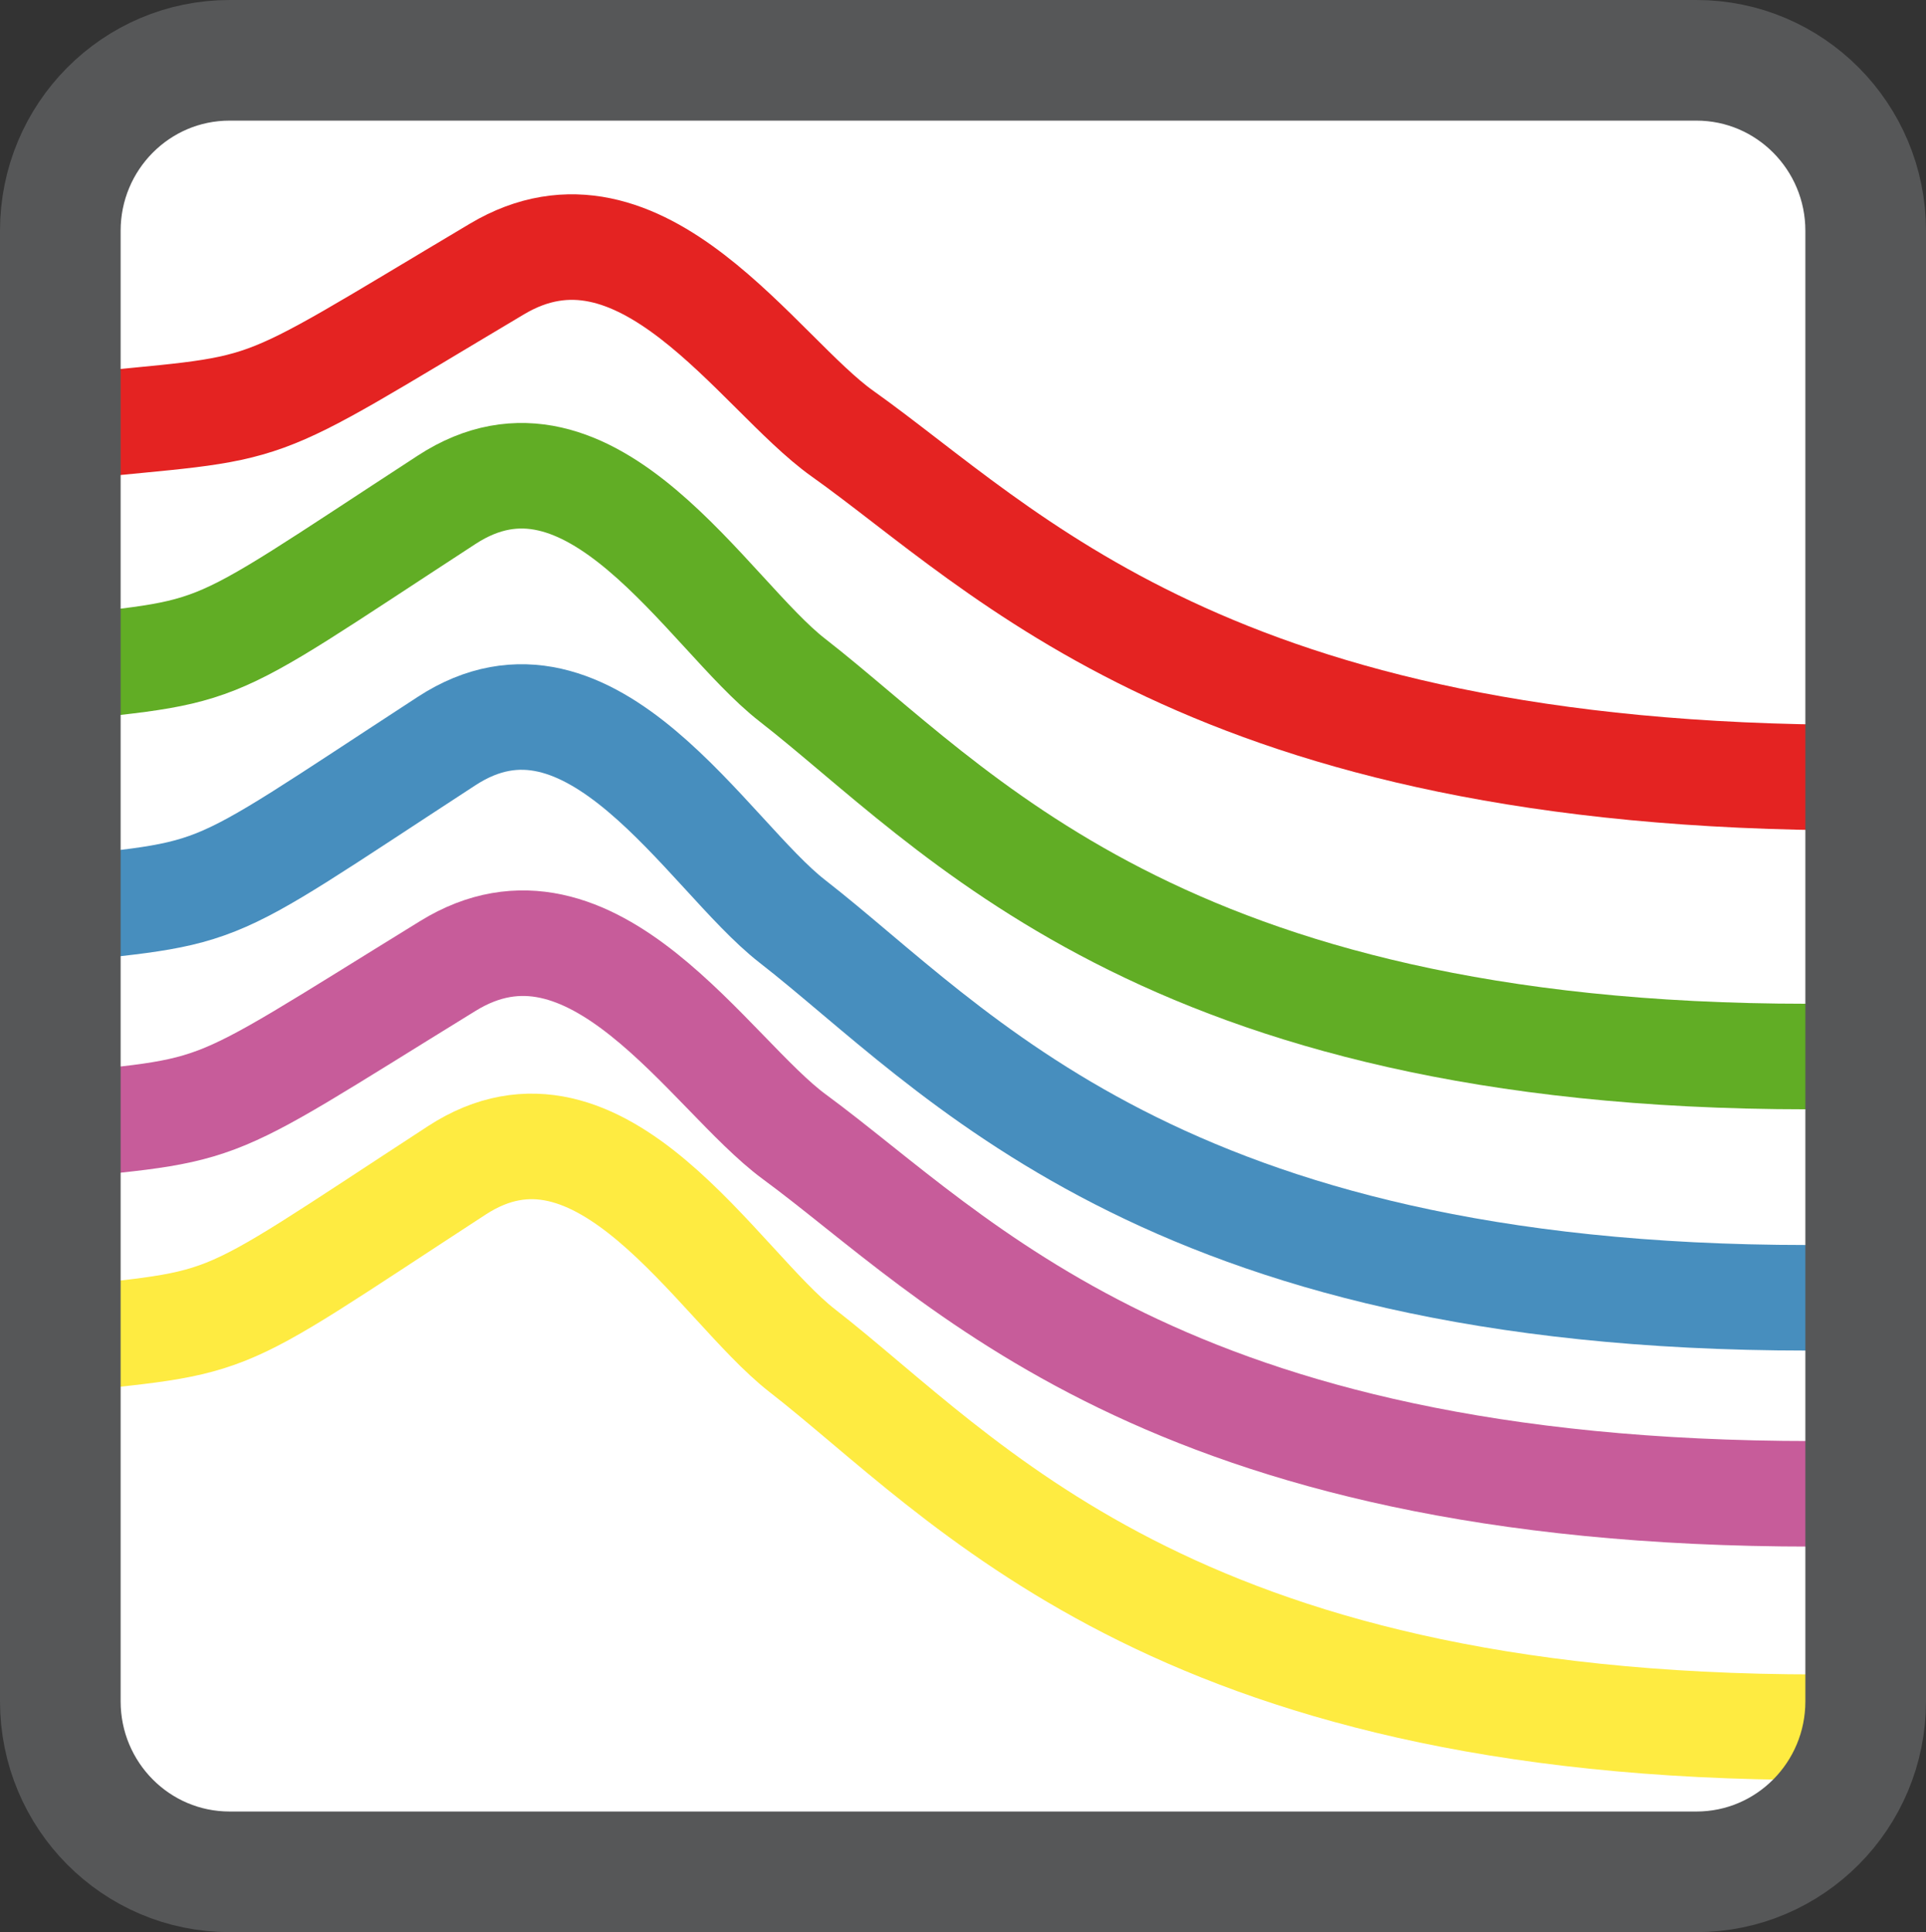 <?xml version="1.0" encoding="utf-8"?>
<!-- Generator: Adobe Illustrator 13.0.2, SVG Export Plug-In . SVG Version: 6.00 Build 14948)  -->
<!DOCTYPE svg PUBLIC "-//W3C//DTD SVG 1.0//EN" "http://www.w3.org/TR/2001/REC-SVG-20010904/DTD/svg10.dtd">
<svg version="1.0" id="Calque_1" xmlns="http://www.w3.org/2000/svg" xmlns:xlink="http://www.w3.org/1999/xlink" x="0px" y="0px"
	 width="127.723px" height="128.141px" viewBox="0 0 127.723 128.141" enable-background="new 0 0 127.723 128.141"
	 xml:space="preserve">
<rect x="0" y="0" width="127.723" height="128.141" fill="#333333" stroke="none"/>
<rect x="5.929" y="5.26" fill="#FFFFFF" width="117.795" height="117.667"/>
<polygon fill="#FFFFFF" points="121.385,97.732 88.295,92.797 73.488,72.688 121.385,72.688 "/>
<path fill="none" stroke="#E42322" stroke-width="7" d="M4.335,28.348c14.69-1.526,11.249-0.169,28.625-10.51
	c9.571-5.695,17.296,6.932,22.903,10.917c10.831,7.696,24.45,22.816,67.333,22.816"/>
<path fill="none" stroke="#000000" d="M90.658,41.247"/>
<path fill="none" stroke="#61AD25" stroke-width="7" d="M1.001,44.648c14.69-1.67,11.249-0.186,28.625-11.506
	c9.571-6.235,17.296,7.588,22.903,11.95c10.831,8.425,24.45,24.978,67.333,24.978"/>
<path fill="none" stroke="#478EBE" stroke-width="7" d="M1.001,60.648c14.69-1.67,11.249-0.186,28.625-11.506
	c9.571-6.235,17.296,7.588,22.903,11.95c10.831,8.425,24.45,24.978,67.333,24.978"/>
<path fill="none" stroke="#C75C9A" stroke-width="7" d="M1.001,74.969c14.731-1.584,11.281-0.176,28.705-10.909
	c9.598-5.911,17.345,7.194,22.967,11.329c10.861,7.988,24.518,23.682,67.521,23.682"/>
<path fill="none" stroke="#FEEB41" stroke-width="7" d="M1.667,89.127c14.69-1.671,11.249-0.186,28.625-11.506
	c9.571-6.235,17.296,7.588,22.903,11.949c10.831,8.426,24.45,24.979,67.333,24.979"/>
<path fill="none" stroke="#565758" stroke-width="8" d="M123.723,112.833c0,6.248-5.027,11.308-11.225,11.308H15.224
	C9.025,124.141,4,119.081,4,112.833V15.306C4,9.061,9.025,4,15.224,4h97.274c6.196,0,11.225,5.061,11.225,11.306V112.833z"/>
</svg>
